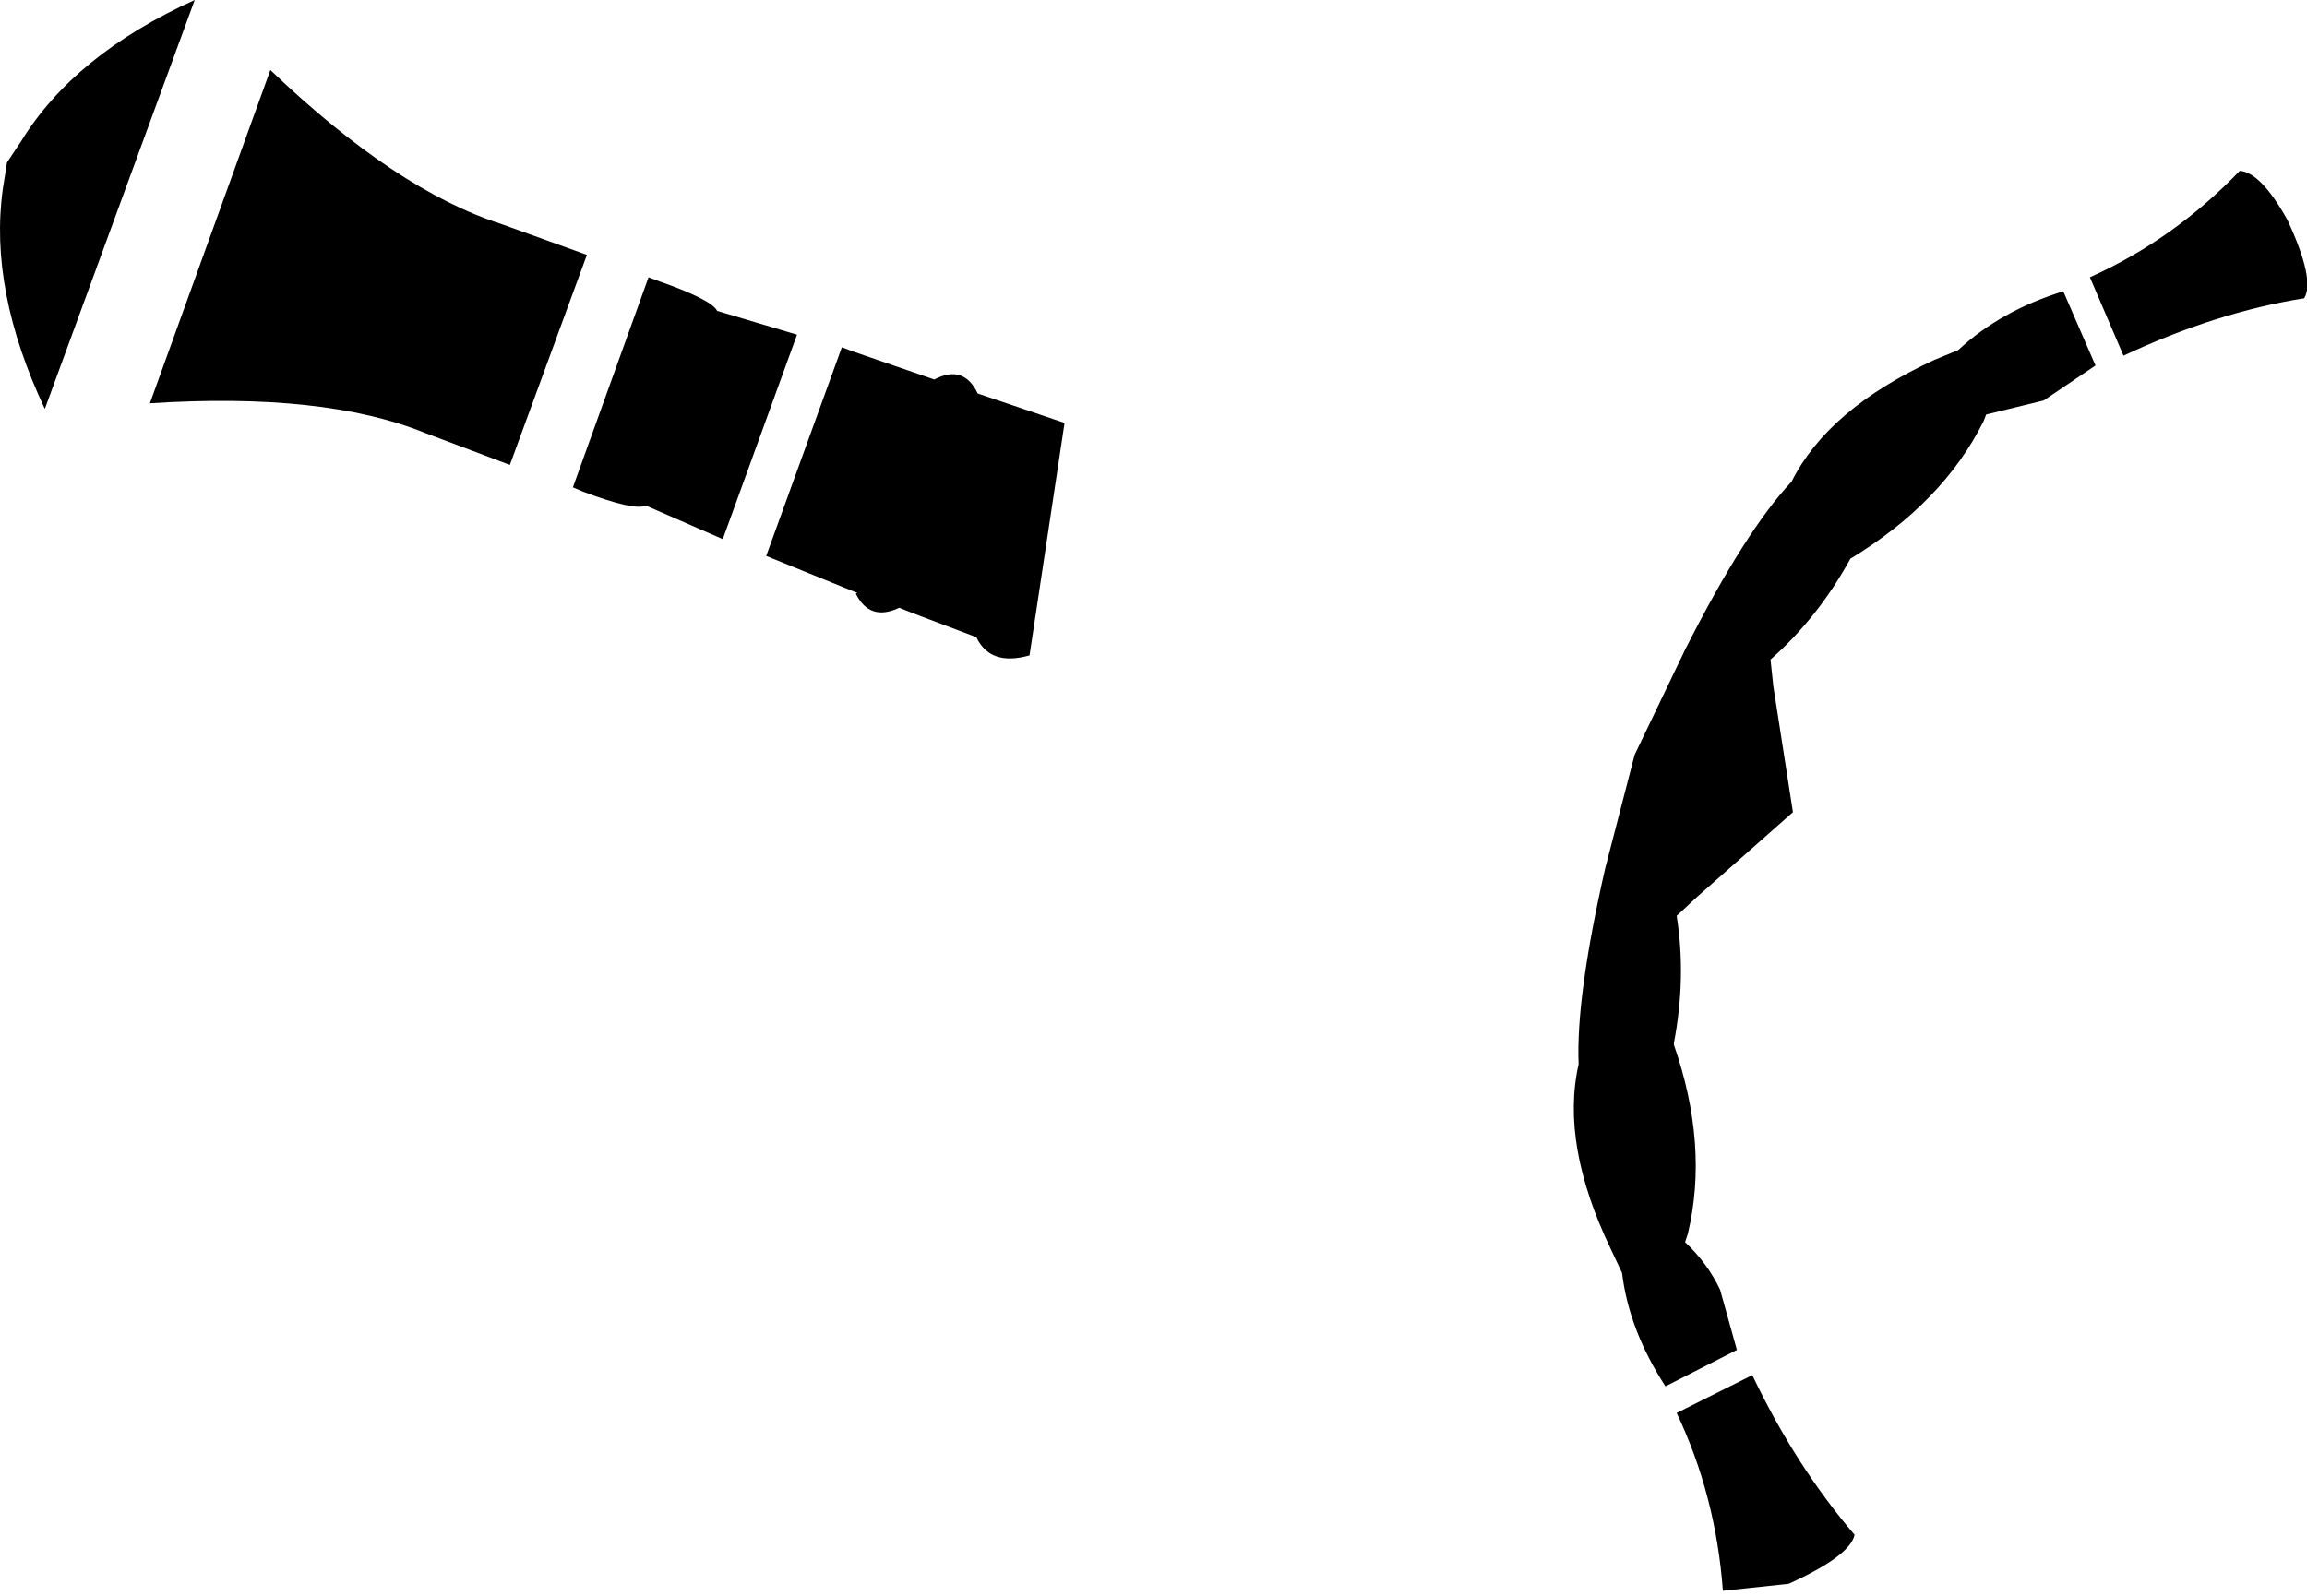 <?xml version="1.0" encoding="UTF-8" standalone="no"?>
<svg xmlns:xlink="http://www.w3.org/1999/xlink" height="57.0px" width="82.35px" xmlns="http://www.w3.org/2000/svg">
  <g transform="matrix(1.0, 0.0, 0.0, 1.0, -113.65, -256.6)">
    <path d="M193.6 262.7 Q194.35 262.75 195.3 264.45 196.3 266.6 195.9 267.25 192.75 267.75 189.45 269.3 L188.25 266.5 Q191.25 265.15 193.6 262.7 M177.65 285.6 L174.2 288.65 173.5 289.3 Q173.85 291.5 173.4 293.85 L173.4 293.9 Q174.65 297.5 173.9 300.65 L173.8 300.95 Q174.6 301.7 175.05 302.65 L175.65 304.8 173.1 306.1 Q171.8 304.1 171.55 302.05 L171.15 301.2 Q169.35 297.45 170.0 294.6 169.9 292.2 170.95 287.6 L172.0 283.55 173.8 279.8 Q175.95 275.55 177.6 273.8 178.9 271.2 182.7 269.45 L183.55 269.1 Q185.05 267.7 187.3 267.0 L188.45 269.65 186.6 270.9 184.55 271.4 184.45 271.65 Q183.0 274.55 179.7 276.55 178.55 278.65 176.85 280.15 L176.95 281.1 177.65 285.6 M151.65 271.7 L150.4 280.0 Q149.0 280.4 148.5 279.35 L146.25 278.5 145.75 278.3 Q144.7 278.8 144.2 277.8 L144.25 277.75 144.2 277.75 141.0 276.45 143.7 269.0 144.1 269.15 147.0 270.15 Q148.05 269.6 148.55 270.65 L151.65 271.7 M113.75 263.35 L113.9 262.4 114.4 261.65 Q116.3 258.55 120.6 256.6 L115.25 271.2 Q113.25 266.95 113.75 263.35 M136.8 266.5 L137.2 266.65 Q139.05 267.3 139.25 267.7 L142.1 268.55 139.45 275.85 136.7 274.65 Q136.3 274.85 134.45 274.15 L134.1 274.0 136.8 266.5 M131.55 264.6 L134.6 265.7 131.85 273.2 128.8 272.05 Q125.2 270.6 119.0 271.0 L123.3 259.1 Q127.8 263.4 131.55 264.6 M176.2 305.7 Q177.75 308.95 179.85 311.4 179.7 312.15 177.5 313.15 L175.15 313.4 Q174.9 310.0 173.5 307.05 L176.2 305.7" fill="#000000" fill-rule="evenodd" stroke="none"/>
  </g>
</svg>
